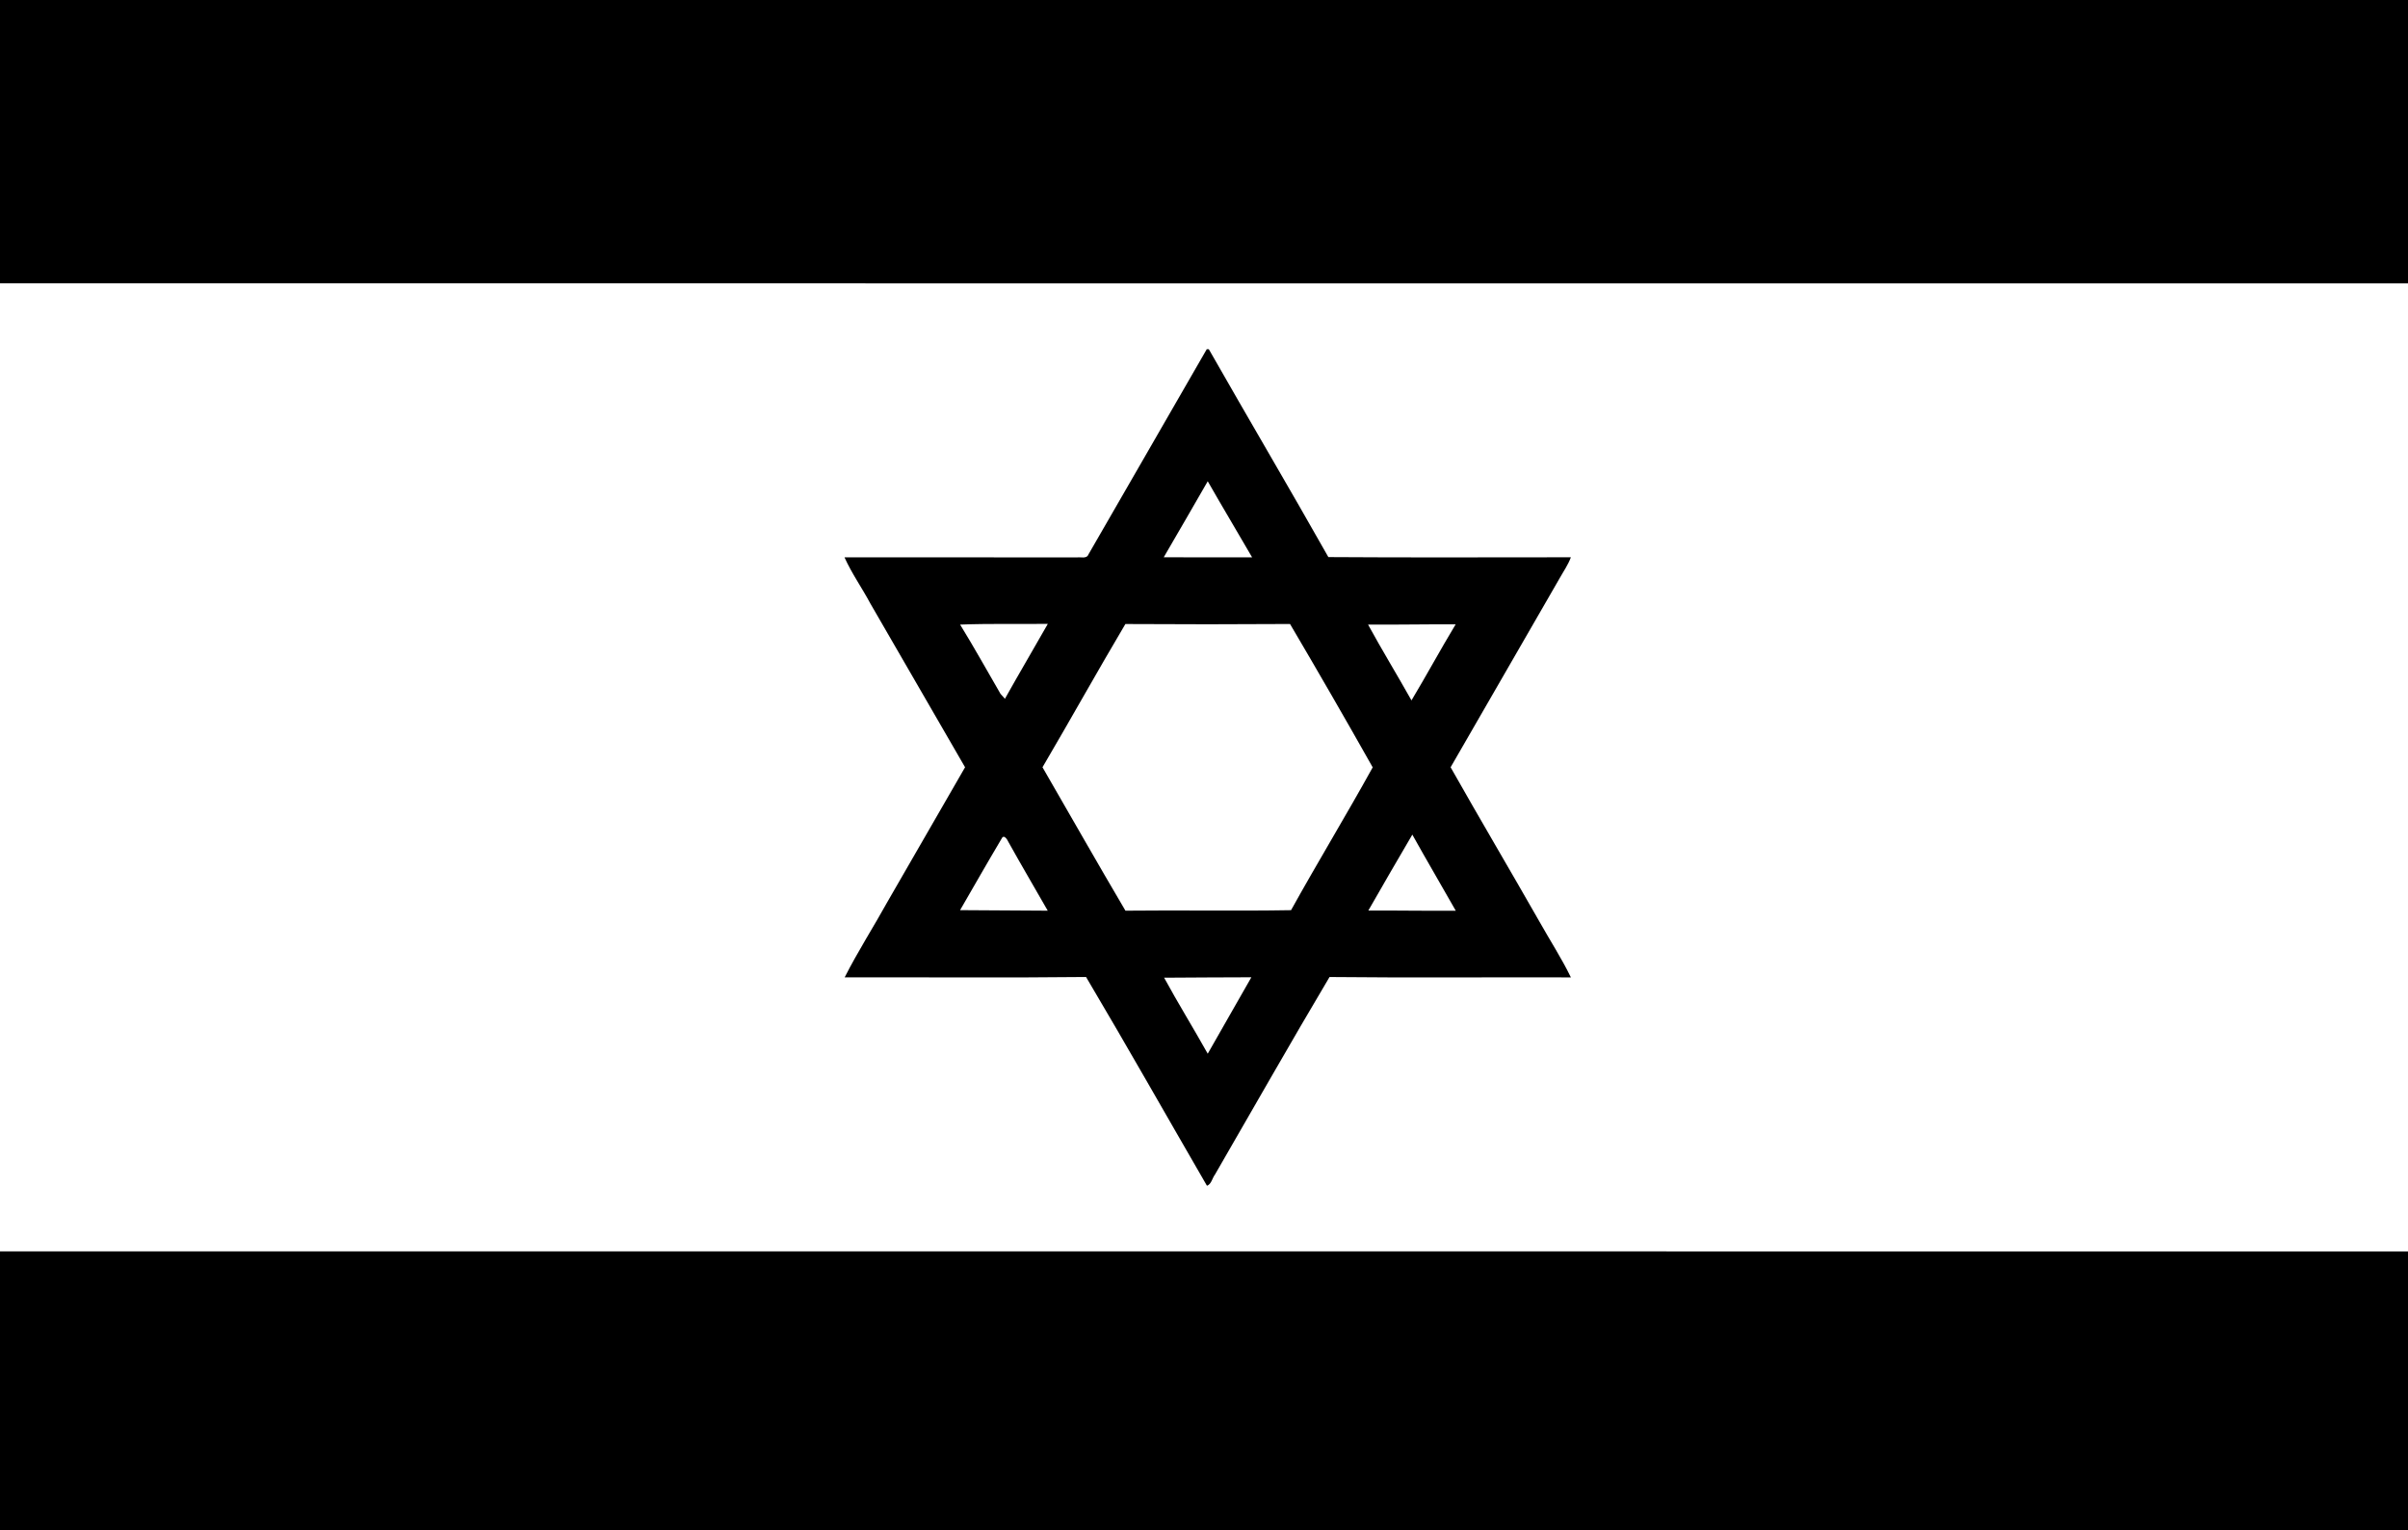 <svg width="85" height="54" viewBox="0 0 85 54" fill="none" xmlns="http://www.w3.org/2000/svg">
<g clip-path="url(#clip0_52_32002)">
<path d="M-4.463 -3.345H-4.422C-4.356 -2.483 -4.404 -1.615 -4.399 -0.75C13.318 -0.727 31.035 -0.747 48.753 -0.74C62.386 -0.736 76.019 -0.751 89.651 -0.733C89.663 -1.603 89.671 -2.475 89.649 -3.345H89.731V56.28H89.693C89.615 55.819 89.693 55.352 89.644 54.89C84.147 54.913 78.651 54.893 73.155 54.9C47.817 54.9 22.479 54.899 -2.86 54.9C-3.374 54.908 -3.889 54.879 -4.402 54.915C-4.38 55.37 -4.407 55.825 -4.382 56.28H-4.463V-3.345V-3.345ZM-4.377 9.999C-4.384 21.385 -4.381 32.772 -4.379 44.159C26.962 44.163 58.303 44.154 89.644 44.163C89.654 32.776 89.647 21.388 89.647 10C58.305 9.999 26.964 10.002 -4.377 9.999V9.999Z" fill="black"/>
<path d="M42.598 12.322C42.616 12.323 42.652 12.325 42.671 12.325C44.067 14.776 45.502 17.204 46.89 19.659C49.743 19.679 52.596 19.666 55.45 19.666C55.355 19.93 55.191 20.159 55.056 20.402C53.772 22.626 52.489 24.851 51.205 27.076C52.236 28.9 53.303 30.701 54.34 32.521C54.709 33.179 55.122 33.814 55.451 34.491C52.611 34.482 49.77 34.508 46.931 34.478C45.558 36.787 44.233 39.126 42.886 41.451C42.79 41.574 42.764 41.786 42.605 41.845C41.182 39.389 39.784 36.917 38.337 34.477C35.497 34.509 32.656 34.483 29.816 34.49C30.282 33.571 30.843 32.699 31.342 31.797C32.249 30.223 33.161 28.651 34.066 27.076C32.952 25.151 31.839 23.225 30.724 21.3C30.431 20.749 30.065 20.237 29.81 19.668C32.545 19.672 35.28 19.664 38.015 19.671C38.148 19.65 38.359 19.731 38.422 19.563C39.812 17.149 41.209 14.738 42.598 12.322V12.322ZM41.079 19.665C42.119 19.671 43.158 19.669 44.198 19.667C43.679 18.77 43.145 17.883 42.632 16.983C42.115 17.878 41.601 18.773 41.079 19.665ZM33.891 22.041C34.386 22.844 34.843 23.67 35.317 24.485C35.357 24.528 35.434 24.616 35.473 24.659C35.968 23.773 36.486 22.899 36.987 22.016C35.955 22.026 34.922 22.002 33.891 22.041ZM39.725 22.021C38.733 23.695 37.785 25.398 36.799 27.076C37.775 28.763 38.737 30.459 39.727 32.137C41.675 32.115 43.625 32.153 45.573 32.119C46.512 30.427 47.519 28.771 48.455 27.079C47.499 25.384 46.525 23.697 45.537 22.02C43.6 22.033 41.662 22.033 39.725 22.021V22.021ZM48.292 22.042C48.784 22.944 49.321 23.82 49.824 24.716C50.356 23.829 50.849 22.918 51.384 22.031C50.353 22.028 49.322 22.047 48.292 22.042ZM48.301 32.132C49.33 32.127 50.358 32.147 51.387 32.138C50.879 31.241 50.356 30.354 49.854 29.453C49.331 30.343 48.813 31.237 48.301 32.132V32.132ZM35.354 29.598C34.858 30.432 34.377 31.277 33.89 32.118C34.922 32.124 35.952 32.128 36.984 32.137C36.523 31.328 36.048 30.526 35.596 29.712C35.557 29.625 35.434 29.425 35.354 29.598V29.598ZM41.092 34.502C41.585 35.407 42.128 36.284 42.632 37.184C43.14 36.282 43.663 35.389 44.172 34.487C43.146 34.487 42.119 34.498 41.092 34.502V34.502Z" fill="black"/>
</g>
<defs>
<clipPath id="clip0_52_32002">
<rect width="85" height="54" fill="white"/>
</clipPath>
</defs>
</svg>
